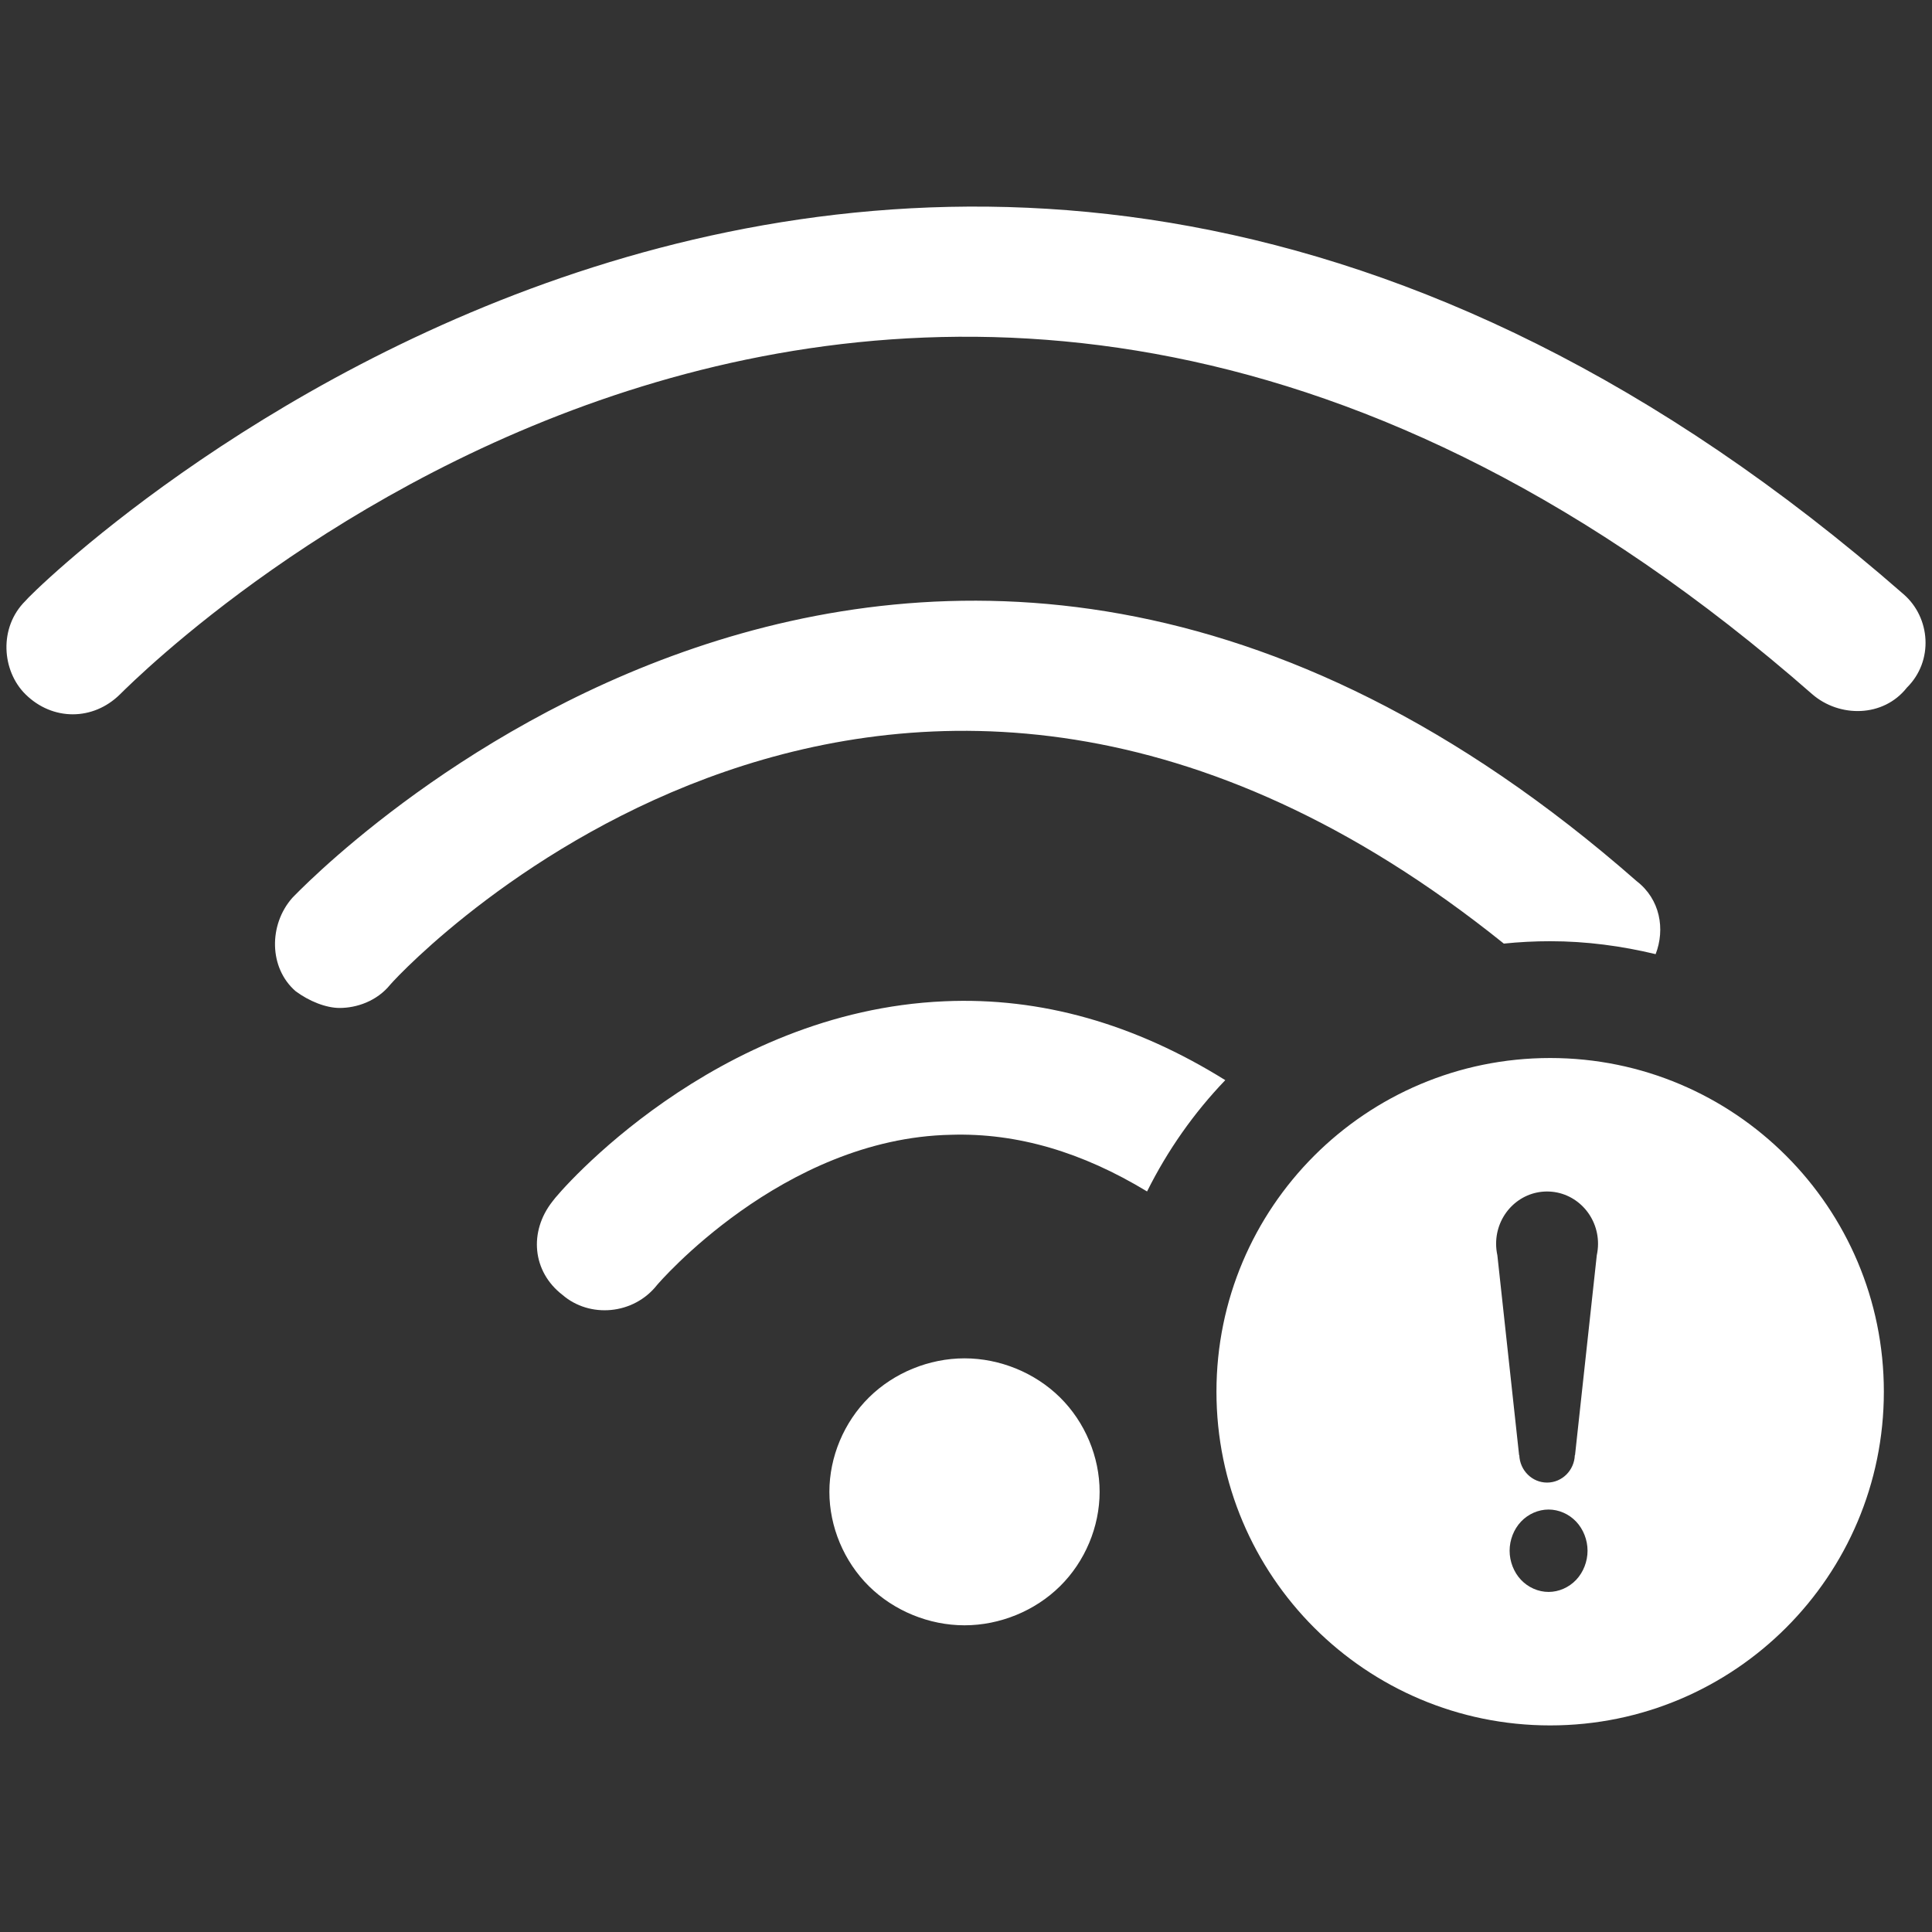 <svg t="1608522122349" class="icon" viewBox="0 0 1024 1024" version="1.1" xmlns="http://www.w3.org/2000/svg" p-id="2569" width="32" height="32"><rect x="0" y="0" width="1024" height="1024" fill="#333333" stroke="none"/><path d="M1010.698 364.444c-12.533 15.928-35.805 15.928-50.126 3.537-476.212-417.403-879.031-17.686-896.94 0-7.155 7.079-16.111 10.616-25.063 10.616-8.956 0-17.908-3.537-25.069-10.616-12.534-12.378-14.319-35.372 0-49.521 3.583-5.307 467.265-465.159 995.402-3.536C1023.225 327.301 1025.012 350.295 1010.698 364.444L1010.698 364.444zM867.468 467.03c12.453 9.569 15.185 25.433 10.053 38.691-17.959-4.316-36.62-6.857-55.905-6.857-8.299 0-16.484 0.436-24.557 1.261-323.592-260.166-579.718 9.645-590.199 21.733-7.163 8.846-17.907 12.383-26.86 12.383-7.154 0-16.111-3.537-23.266-8.845-14.326-12.377-14.326-35.37-1.797-49.519C158.511 472.333 482.552 129.215 867.468 467.03L867.468 467.03zM500.46 530.702c51.345-2.308 101.15 12.027 148.959 41.802-16.654 17.356-30.614 37.229-41.449 58.992-34.242-20.772-68.75-31.125-103.928-30.038-89.515 1.767-155.757 79.578-155.757 79.578-12.536 15.921-35.802 17.691-50.128 5.309-16.111-12.383-17.898-33.605-5.368-49.524C296.371 631.516 378.721 536.004 500.46 530.702L500.46 530.702zM511.203 719.949c18.747 0 37.384 7.63 50.636 20.721 13.259 13.096 20.981 31.51 20.981 50.024 0 18.527-7.713 36.931-20.981 50.027-13.252 13.101-31.877 20.722-50.636 20.722-18.748 0-37.369-7.631-50.637-20.722-13.254-13.096-20.976-31.506-20.976-50.027 0-18.515 7.722-36.92 20.976-50.024C473.822 727.569 492.455 719.949 511.203 719.949L511.203 719.949zM821.616 560.769c97.683 0 176.865 79.183 176.865 176.865 0 97.688-79.182 176.87-176.865 176.87-97.689 0-176.869-79.182-176.869-176.87C644.747 639.952 723.927 560.769 821.616 560.769L821.616 560.769zM806.173 837.361c3.82 4.042 9.198 6.395 14.604 6.395 5.409 0 10.776-2.353 14.608-6.395 3.821-4.039 6.047-9.727 6.047-15.44 0-5.722-2.226-11.401-6.047-15.438-3.82-4.044-9.198-6.398-14.608-6.398-5.404 0-10.783 2.354-14.604 6.398-3.827 4.037-6.047 9.726-6.047 15.438C800.127 827.635 802.346 833.322 806.173 837.361L806.173 837.361zM793.635 665.323l11.516 105.917 0.106 0c0.289 8.09 6.764 14.558 14.716 14.558 7.951 0 14.432-6.471 14.719-14.558l0.106 0 11.53-105.917c0.419-1.964 0.661-3.996 0.661-6.092 0-15.307-12.099-27.715-27.011-27.715-14.919 0-27.008 12.409-27.008 27.715C792.97 661.327 793.21 663.368 793.635 665.323L793.635 665.323zM793.635 665.323" p-id="2570" fill="#ffffff"></path></svg>